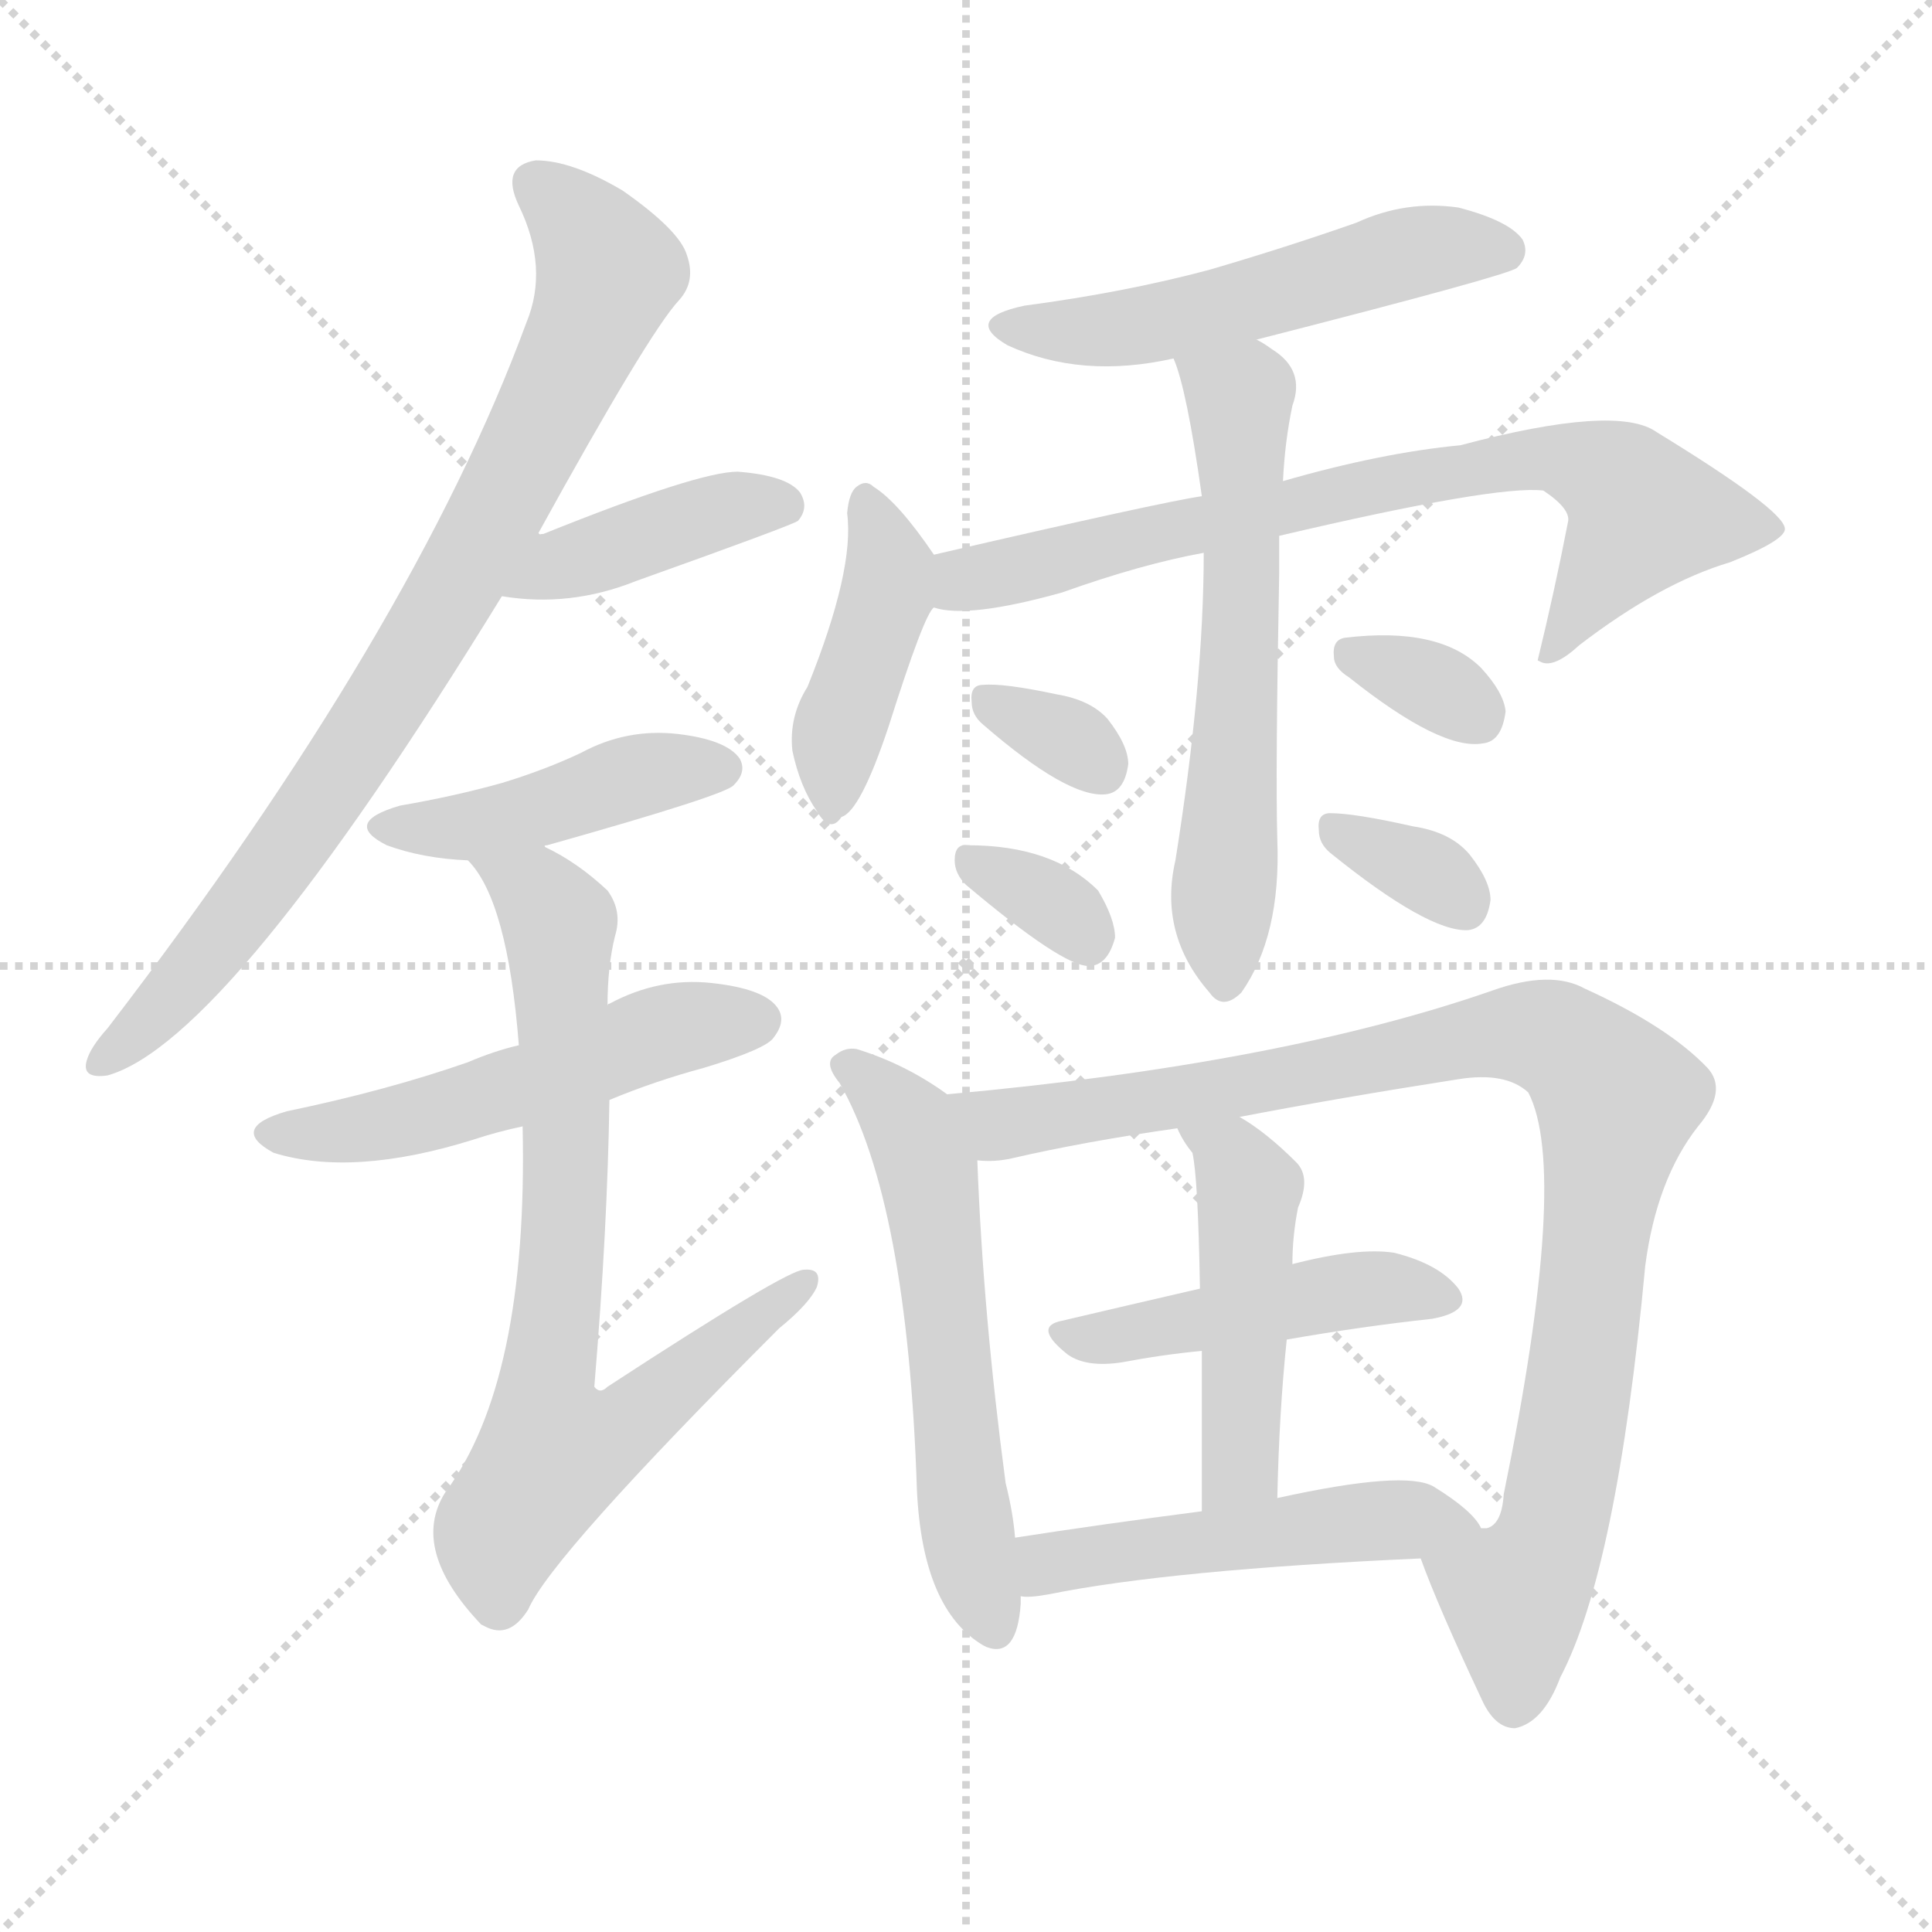 <svg version="1.1" viewBox="0 0 1024 1024" xmlns="http://www.w3.org/2000/svg">
  <g stroke="lightgray" stroke-dasharray="1,1" stroke-width="1" transform="scale(4, 4)">
    <line x1="0" y1="0" x2="256" y2="256"></line>
    <line x1="256" y1="0" x2="0" y2="256"></line>
    <line x1="128" y1="0" x2="128" y2="256"></line>
    <line x1="0" y1="128" x2="256" y2="128"></line>
  </g>
  <g transform="scale(1, -1) translate(0, -900)">
    <style type="text/css">
      
        @keyframes keyframes0 {
          from {
            stroke: red;
            stroke-dashoffset: 815;
            stroke-width: 128;
          }
          73% {
            animation-timing-function: step-end;
            stroke: red;
            stroke-dashoffset: 0;
            stroke-width: 128;
          }
          to {
            stroke: black;
            stroke-width: 1024;
          }
        }
        #make-me-a-hanzi-animation-0 {
          animation: keyframes0 0.913s both;
          animation-delay: 0s;
          animation-timing-function: linear;
        }
      
        @keyframes keyframes1 {
          from {
            stroke: red;
            stroke-dashoffset: 408;
            stroke-width: 128;
          }
          57% {
            animation-timing-function: step-end;
            stroke: red;
            stroke-dashoffset: 0;
            stroke-width: 128;
          }
          to {
            stroke: black;
            stroke-width: 1024;
          }
        }
        #make-me-a-hanzi-animation-1 {
          animation: keyframes1 0.582s both;
          animation-delay: 0.913s;
          animation-timing-function: linear;
        }
      
        @keyframes keyframes2 {
          from {
            stroke: red;
            stroke-dashoffset: 436;
            stroke-width: 128;
          }
          59% {
            animation-timing-function: step-end;
            stroke: red;
            stroke-dashoffset: 0;
            stroke-width: 128;
          }
          to {
            stroke: black;
            stroke-width: 1024;
          }
        }
        #make-me-a-hanzi-animation-2 {
          animation: keyframes2 0.605s both;
          animation-delay: 1.495s;
          animation-timing-function: linear;
        }
      
        @keyframes keyframes3 {
          from {
            stroke: red;
            stroke-dashoffset: 521;
            stroke-width: 128;
          }
          63% {
            animation-timing-function: step-end;
            stroke: red;
            stroke-dashoffset: 0;
            stroke-width: 128;
          }
          to {
            stroke: black;
            stroke-width: 1024;
          }
        }
        #make-me-a-hanzi-animation-3 {
          animation: keyframes3 0.674s both;
          animation-delay: 2.1s;
          animation-timing-function: linear;
        }
      
        @keyframes keyframes4 {
          from {
            stroke: red;
            stroke-dashoffset: 754;
            stroke-width: 128;
          }
          71% {
            animation-timing-function: step-end;
            stroke: red;
            stroke-dashoffset: 0;
            stroke-width: 128;
          }
          to {
            stroke: black;
            stroke-width: 1024;
          }
        }
        #make-me-a-hanzi-animation-4 {
          animation: keyframes4 0.864s both;
          animation-delay: 2.774s;
          animation-timing-function: linear;
        }
      
        @keyframes keyframes5 {
          from {
            stroke: red;
            stroke-dashoffset: 524;
            stroke-width: 128;
          }
          63% {
            animation-timing-function: step-end;
            stroke: red;
            stroke-dashoffset: 0;
            stroke-width: 128;
          }
          to {
            stroke: black;
            stroke-width: 1024;
          }
        }
        #make-me-a-hanzi-animation-5 {
          animation: keyframes5 0.676s both;
          animation-delay: 3.638s;
          animation-timing-function: linear;
        }
      
        @keyframes keyframes6 {
          from {
            stroke: red;
            stroke-dashoffset: 417;
            stroke-width: 128;
          }
          58% {
            animation-timing-function: step-end;
            stroke: red;
            stroke-dashoffset: 0;
            stroke-width: 128;
          }
          to {
            stroke: black;
            stroke-width: 1024;
          }
        }
        #make-me-a-hanzi-animation-6 {
          animation: keyframes6 0.589s both;
          animation-delay: 4.314s;
          animation-timing-function: linear;
        }
      
        @keyframes keyframes7 {
          from {
            stroke: red;
            stroke-dashoffset: 735;
            stroke-width: 128;
          }
          71% {
            animation-timing-function: step-end;
            stroke: red;
            stroke-dashoffset: 0;
            stroke-width: 128;
          }
          to {
            stroke: black;
            stroke-width: 1024;
          }
        }
        #make-me-a-hanzi-animation-7 {
          animation: keyframes7 0.848s both;
          animation-delay: 4.903s;
          animation-timing-function: linear;
        }
      
        @keyframes keyframes8 {
          from {
            stroke: red;
            stroke-dashoffset: 599;
            stroke-width: 128;
          }
          66% {
            animation-timing-function: step-end;
            stroke: red;
            stroke-dashoffset: 0;
            stroke-width: 128;
          }
          to {
            stroke: black;
            stroke-width: 1024;
          }
        }
        #make-me-a-hanzi-animation-8 {
          animation: keyframes8 0.737s both;
          animation-delay: 5.752s;
          animation-timing-function: linear;
        }
      
        @keyframes keyframes9 {
          from {
            stroke: red;
            stroke-dashoffset: 324;
            stroke-width: 128;
          }
          51% {
            animation-timing-function: step-end;
            stroke: red;
            stroke-dashoffset: 0;
            stroke-width: 128;
          }
          to {
            stroke: black;
            stroke-width: 1024;
          }
        }
        #make-me-a-hanzi-animation-9 {
          animation: keyframes9 0.514s both;
          animation-delay: 6.489s;
          animation-timing-function: linear;
        }
      
        @keyframes keyframes10 {
          from {
            stroke: red;
            stroke-dashoffset: 329;
            stroke-width: 128;
          }
          52% {
            animation-timing-function: step-end;
            stroke: red;
            stroke-dashoffset: 0;
            stroke-width: 128;
          }
          to {
            stroke: black;
            stroke-width: 1024;
          }
        }
        #make-me-a-hanzi-animation-10 {
          animation: keyframes10 0.518s both;
          animation-delay: 7.003s;
          animation-timing-function: linear;
        }
      
        @keyframes keyframes11 {
          from {
            stroke: red;
            stroke-dashoffset: 328;
            stroke-width: 128;
          }
          52% {
            animation-timing-function: step-end;
            stroke: red;
            stroke-dashoffset: 0;
            stroke-width: 128;
          }
          to {
            stroke: black;
            stroke-width: 1024;
          }
        }
        #make-me-a-hanzi-animation-11 {
          animation: keyframes11 0.517s both;
          animation-delay: 7.521s;
          animation-timing-function: linear;
        }
      
        @keyframes keyframes12 {
          from {
            stroke: red;
            stroke-dashoffset: 333;
            stroke-width: 128;
          }
          52% {
            animation-timing-function: step-end;
            stroke: red;
            stroke-dashoffset: 0;
            stroke-width: 128;
          }
          to {
            stroke: black;
            stroke-width: 1024;
          }
        }
        #make-me-a-hanzi-animation-12 {
          animation: keyframes12 0.521s both;
          animation-delay: 8.037s;
          animation-timing-function: linear;
        }
      
        @keyframes keyframes13 {
          from {
            stroke: red;
            stroke-dashoffset: 571;
            stroke-width: 128;
          }
          65% {
            animation-timing-function: step-end;
            stroke: red;
            stroke-dashoffset: 0;
            stroke-width: 128;
          }
          to {
            stroke: black;
            stroke-width: 1024;
          }
        }
        #make-me-a-hanzi-animation-13 {
          animation: keyframes13 0.715s both;
          animation-delay: 8.558s;
          animation-timing-function: linear;
        }
      
        @keyframes keyframes14 {
          from {
            stroke: red;
            stroke-dashoffset: 951;
            stroke-width: 128;
          }
          76% {
            animation-timing-function: step-end;
            stroke: red;
            stroke-dashoffset: 0;
            stroke-width: 128;
          }
          to {
            stroke: black;
            stroke-width: 1024;
          }
        }
        #make-me-a-hanzi-animation-14 {
          animation: keyframes14 1.024s both;
          animation-delay: 9.273s;
          animation-timing-function: linear;
        }
      
        @keyframes keyframes15 {
          from {
            stroke: red;
            stroke-dashoffset: 459;
            stroke-width: 128;
          }
          60% {
            animation-timing-function: step-end;
            stroke: red;
            stroke-dashoffset: 0;
            stroke-width: 128;
          }
          to {
            stroke: black;
            stroke-width: 1024;
          }
        }
        #make-me-a-hanzi-animation-15 {
          animation: keyframes15 0.624s both;
          animation-delay: 10.297s;
          animation-timing-function: linear;
        }
      
        @keyframes keyframes16 {
          from {
            stroke: red;
            stroke-dashoffset: 468;
            stroke-width: 128;
          }
          60% {
            animation-timing-function: step-end;
            stroke: red;
            stroke-dashoffset: 0;
            stroke-width: 128;
          }
          to {
            stroke: black;
            stroke-width: 1024;
          }
        }
        #make-me-a-hanzi-animation-16 {
          animation: keyframes16 0.631s both;
          animation-delay: 10.921s;
          animation-timing-function: linear;
        }
      
        @keyframes keyframes17 {
          from {
            stroke: red;
            stroke-dashoffset: 492;
            stroke-width: 128;
          }
          62% {
            animation-timing-function: step-end;
            stroke: red;
            stroke-dashoffset: 0;
            stroke-width: 128;
          }
          to {
            stroke: black;
            stroke-width: 1024;
          }
        }
        #make-me-a-hanzi-animation-17 {
          animation: keyframes17 0.65s both;
          animation-delay: 11.551s;
          animation-timing-function: linear;
        }
      
    </style>
    
      <path d="M 284 615 Q 344 724 360 741 Q 369 751 364 765 Q 360 778 330 799 Q 303 815 284 815 Q 265 812 275 791 Q 291 758 279 729 Q 219 566 57 355 Q 48 345 46 338 Q 43 328 57 330 Q 121 348 266 584 L 284 615 Z" fill="lightgray"></path>
    
      <path d="M 266 584 Q 302 578 337 592 Q 421 622 423 624 Q 429 631 424 639 Q 417 648 391 650 Q 370 650 288 617 Q 285 617 284 615 C 257 602 236 588 266 584 Z" fill="lightgray"></path>
    
      <path d="M 289 451 Q 288 452 290 452 Q 386 479 389 484 Q 396 491 392 498 Q 385 508 359 511 Q 332 514 308 501 Q 289 492 266 485 Q 241 478 212 473 Q 181 464 205 452 Q 224 445 248 444 C 269 443 269 443 289 451 Z" fill="lightgray"></path>
    
      <path d="M 323 317 Q 347 327 373 334 Q 406 344 410 350 Q 417 359 412 366 Q 405 376 377 379 Q 349 382 323 368 Q 322 368 322 367 L 275 346 Q 262 343 248 337 Q 205 322 152 311 Q 121 302 145 289 Q 187 276 251 296 Q 263 300 277 303 L 323 317 Z" fill="lightgray"></path>
    
      <path d="M 277 303 Q 280 168 236 109 Q 217 79 255 39 L 257 38 Q 270 31 280 47 Q 292 75 413 196 Q 429 209 433 218 Q 436 228 426 227 Q 417 227 322 165 Q 318 161 315 165 Q 322 249 323 317 L 322 367 Q 322 388 326 404 Q 330 417 322 428 Q 306 443 289 451 C 263 466 231 469 248 444 Q 269 423 275 346 L 277 303 Z" fill="lightgray"></path>
    
      <path d="M 666 720 Q 799 754 804 758 Q 811 765 807 773 Q 800 783 773 790 Q 745 794 719 782 Q 682 769 641 757 Q 596 745 543 738 Q 510 731 534 717 Q 573 699 622 710 L 666 720 Z" fill="lightgray"></path>
    
      <path d="M 495 606 Q 476 634 463 642 Q 459 646 454 642 Q 450 639 449 628 Q 453 598 428 536 Q 418 520 420 502 Q 424 483 433 470 Q 440 458 446 467 Q 456 470 471 515 Q 490 575 495 578 C 504 592 504 592 495 606 Z" fill="lightgray"></path>
    
      <path d="M 678 616 Q 793 643 818 640 Q 833 630 831 623 Q 824 587 815 550 L 817 549 Q 824 546 837 558 Q 880 591 917 602 Q 947 614 946 620 Q 945 630 878 671 Q 857 686 774 664 Q 732 660 680 645 L 637 637 Q 616 634 495 606 C 466 599 465 581 495 578 Q 513 572 563 586 Q 605 601 638 607 L 678 616 Z" fill="lightgray"></path>
    
      <path d="M 638 607 Q 638 538 623 444 Q 614 405 641 374 Q 648 364 658 374 Q 679 404 677 455 Q 676 491 678 596 Q 678 606 678 616 L 680 645 Q 681 666 685 685 Q 692 704 674 715 Q 670 718 666 720 C 641 736 612 738 622 710 Q 629 694 637 637 L 638 607 Z" fill="lightgray"></path>
    
      <path d="M 521 516 Q 566 477 586 479 Q 596 480 598 495 Q 598 505 587 519 Q 578 529 560 532 Q 532 538 521 537 Q 514 537 515 528 Q 515 521 521 516 Z" fill="lightgray"></path>
    
      <path d="M 512 431 Q 563 388 577 388 Q 587 388 591 403 Q 591 413 582 428 Q 558 452 513 452 Q 506 453 506 444 Q 506 437 512 431 Z" fill="lightgray"></path>
    
      <path d="M 715 541 Q 764 502 786 506 Q 796 507 798 523 Q 797 533 785 546 Q 763 568 713 562 Q 706 561 707 552 Q 707 546 715 541 Z" fill="lightgray"></path>
    
      <path d="M 705 448 Q 757 406 778 407 Q 788 408 790 423 Q 790 433 779 447 Q 769 459 749 462 Q 718 469 705 469 Q 698 469 699 460 Q 699 453 705 448 Z" fill="lightgray"></path>
    
      <path d="M 502 320 Q 480 336 454 344 Q 448 345 443 341 Q 436 337 445 326 Q 481 263 486 110 Q 489 47 521 28 L 523 27 Q 539 21 541 50 Q 541 51 541 54 L 538 85 Q 537 98 533 114 Q 521 204 518 285 C 517 310 517 310 502 320 Z" fill="lightgray"></path>
    
      <path d="M 753 74 Q 762 49 785 0 Q 792 -16 803 -16 Q 818 -13 827 11 Q 857 68 872 229 Q 878 275 900 303 Q 916 322 905 334 Q 884 356 840 376 Q 822 386 791 375 Q 679 336 502 320 C 472 317 488 282 518 285 Q 527 284 536 286 Q 575 295 624 302 L 657 308 Q 709 318 773 328 Q 798 332 810 321 Q 832 279 797 108 Q 796 92 788 90 Q 787 90 785 90 C 768 65 746 93 753 74 Z" fill="lightgray"></path>
    
      <path d="M 682 190 Q 722 197 759 201 Q 781 205 773 217 Q 763 230 739 236 Q 720 239 685 230 L 636 217 Q 597 208 563 200 Q 547 197 566 182 Q 576 175 595 178 Q 616 182 637 184 L 682 190 Z" fill="lightgray"></path>
    
      <path d="M 677 106 Q 678 152 682 190 L 685 230 Q 685 245 688 260 Q 695 276 687 284 Q 671 300 657 308 C 632 324 610 329 624 302 Q 627 295 632 289 Q 635 276 636 217 L 637 184 Q 637 150 637 99 C 637 69 676 76 677 106 Z" fill="lightgray"></path>
    
      <path d="M 541 54 Q 545 53 556 55 Q 620 68 753 74 C 783 75 795 76 785 90 Q 781 99 760 112 Q 745 121 677 106 L 637 99 Q 583 92 538 85 C 508 80 511 54 541 54 Z" fill="lightgray"></path>
    
    
      <clipPath id="make-me-a-hanzi-clip-0">
        <path d="M 284 615 Q 344 724 360 741 Q 369 751 364 765 Q 360 778 330 799 Q 303 815 284 815 Q 265 812 275 791 Q 291 758 279 729 Q 219 566 57 355 Q 48 345 46 338 Q 43 328 57 330 Q 121 348 266 584 L 284 615 Z"></path>
      </clipPath>
      <path clip-path="url(#make-me-a-hanzi-clip-0)" d="M 285 801 L 310 778 L 323 756 L 269 637 L 179 487 L 118 403 L 55 339" fill="none" id="make-me-a-hanzi-animation-0" stroke-dasharray="687 1374" stroke-linecap="round"></path>
    
      <clipPath id="make-me-a-hanzi-clip-1">
        <path d="M 266 584 Q 302 578 337 592 Q 421 622 423 624 Q 429 631 424 639 Q 417 648 391 650 Q 370 650 288 617 Q 285 617 284 615 C 257 602 236 588 266 584 Z"></path>
      </clipPath>
      <path clip-path="url(#make-me-a-hanzi-clip-1)" d="M 274 587 L 296 601 L 373 627 L 417 632" fill="none" id="make-me-a-hanzi-animation-1" stroke-dasharray="280 560" stroke-linecap="round"></path>
    
      <clipPath id="make-me-a-hanzi-clip-2">
        <path d="M 289 451 Q 288 452 290 452 Q 386 479 389 484 Q 396 491 392 498 Q 385 508 359 511 Q 332 514 308 501 Q 289 492 266 485 Q 241 478 212 473 Q 181 464 205 452 Q 224 445 248 444 C 269 443 269 443 289 451 Z"></path>
      </clipPath>
      <path clip-path="url(#make-me-a-hanzi-clip-2)" d="M 206 463 L 242 461 L 332 488 L 382 493" fill="none" id="make-me-a-hanzi-animation-2" stroke-dasharray="308 616" stroke-linecap="round"></path>
    
      <clipPath id="make-me-a-hanzi-clip-3">
        <path d="M 323 317 Q 347 327 373 334 Q 406 344 410 350 Q 417 359 412 366 Q 405 376 377 379 Q 349 382 323 368 Q 322 368 322 367 L 275 346 Q 262 343 248 337 Q 205 322 152 311 Q 121 302 145 289 Q 187 276 251 296 Q 263 300 277 303 L 323 317 Z"></path>
      </clipPath>
      <path clip-path="url(#make-me-a-hanzi-clip-3)" d="M 146 301 L 206 304 L 288 328 L 339 350 L 402 359" fill="none" id="make-me-a-hanzi-animation-3" stroke-dasharray="393 786" stroke-linecap="round"></path>
    
      <clipPath id="make-me-a-hanzi-clip-4">
        <path d="M 277 303 Q 280 168 236 109 Q 217 79 255 39 L 257 38 Q 270 31 280 47 Q 292 75 413 196 Q 429 209 433 218 Q 436 228 426 227 Q 417 227 322 165 Q 318 161 315 165 Q 322 249 323 317 L 322 367 Q 322 388 326 404 Q 330 417 322 428 Q 306 443 289 451 C 263 466 231 469 248 444 Q 269 423 275 346 L 277 303 Z"></path>
      </clipPath>
      <path clip-path="url(#make-me-a-hanzi-clip-4)" d="M 255 444 L 285 427 L 297 404 L 300 268 L 289 166 L 293 130 L 325 140 L 426 220" fill="none" id="make-me-a-hanzi-animation-4" stroke-dasharray="626 1252" stroke-linecap="round"></path>
    
      <clipPath id="make-me-a-hanzi-clip-5">
        <path d="M 666 720 Q 799 754 804 758 Q 811 765 807 773 Q 800 783 773 790 Q 745 794 719 782 Q 682 769 641 757 Q 596 745 543 738 Q 510 731 534 717 Q 573 699 622 710 L 666 720 Z"></path>
      </clipPath>
      <path clip-path="url(#make-me-a-hanzi-clip-5)" d="M 536 729 L 597 726 L 675 742 L 754 768 L 798 767" fill="none" id="make-me-a-hanzi-animation-5" stroke-dasharray="396 792" stroke-linecap="round"></path>
    
      <clipPath id="make-me-a-hanzi-clip-6">
        <path d="M 495 606 Q 476 634 463 642 Q 459 646 454 642 Q 450 639 449 628 Q 453 598 428 536 Q 418 520 420 502 Q 424 483 433 470 Q 440 458 446 467 Q 456 470 471 515 Q 490 575 495 578 C 504 592 504 592 495 606 Z"></path>
      </clipPath>
      <path clip-path="url(#make-me-a-hanzi-clip-6)" d="M 459 633 L 471 587 L 443 508 L 442 478" fill="none" id="make-me-a-hanzi-animation-6" stroke-dasharray="289 578" stroke-linecap="round"></path>
    
      <clipPath id="make-me-a-hanzi-clip-7">
        <path d="M 678 616 Q 793 643 818 640 Q 833 630 831 623 Q 824 587 815 550 L 817 549 Q 824 546 837 558 Q 880 591 917 602 Q 947 614 946 620 Q 945 630 878 671 Q 857 686 774 664 Q 732 660 680 645 L 637 637 Q 616 634 495 606 C 466 599 465 581 495 578 Q 513 572 563 586 Q 605 601 638 607 L 678 616 Z"></path>
      </clipPath>
      <path clip-path="url(#make-me-a-hanzi-clip-7)" d="M 501 585 L 513 594 L 623 620 L 788 655 L 828 657 L 854 648 L 872 628 L 820 557" fill="none" id="make-me-a-hanzi-animation-7" stroke-dasharray="607 1214" stroke-linecap="round"></path>
    
      <clipPath id="make-me-a-hanzi-clip-8">
        <path d="M 638 607 Q 638 538 623 444 Q 614 405 641 374 Q 648 364 658 374 Q 679 404 677 455 Q 676 491 678 596 Q 678 606 678 616 L 680 645 Q 681 666 685 685 Q 692 704 674 715 Q 670 718 666 720 C 641 736 612 738 622 710 Q 629 694 637 637 L 638 607 Z"></path>
      </clipPath>
      <path clip-path="url(#make-me-a-hanzi-clip-8)" d="M 630 708 L 657 688 L 659 585 L 650 379" fill="none" id="make-me-a-hanzi-animation-8" stroke-dasharray="471 942" stroke-linecap="round"></path>
    
      <clipPath id="make-me-a-hanzi-clip-9">
        <path d="M 521 516 Q 566 477 586 479 Q 596 480 598 495 Q 598 505 587 519 Q 578 529 560 532 Q 532 538 521 537 Q 514 537 515 528 Q 515 521 521 516 Z"></path>
      </clipPath>
      <path clip-path="url(#make-me-a-hanzi-clip-9)" d="M 525 528 L 562 511 L 583 494" fill="none" id="make-me-a-hanzi-animation-9" stroke-dasharray="196 392" stroke-linecap="round"></path>
    
      <clipPath id="make-me-a-hanzi-clip-10">
        <path d="M 512 431 Q 563 388 577 388 Q 587 388 591 403 Q 591 413 582 428 Q 558 452 513 452 Q 506 453 506 444 Q 506 437 512 431 Z"></path>
      </clipPath>
      <path clip-path="url(#make-me-a-hanzi-clip-10)" d="M 517 441 L 556 423 L 576 401" fill="none" id="make-me-a-hanzi-animation-10" stroke-dasharray="201 402" stroke-linecap="round"></path>
    
      <clipPath id="make-me-a-hanzi-clip-11">
        <path d="M 715 541 Q 764 502 786 506 Q 796 507 798 523 Q 797 533 785 546 Q 763 568 713 562 Q 706 561 707 552 Q 707 546 715 541 Z"></path>
      </clipPath>
      <path clip-path="url(#make-me-a-hanzi-clip-11)" d="M 718 552 L 760 537 L 782 521" fill="none" id="make-me-a-hanzi-animation-11" stroke-dasharray="200 400" stroke-linecap="round"></path>
    
      <clipPath id="make-me-a-hanzi-clip-12">
        <path d="M 705 448 Q 757 406 778 407 Q 788 408 790 423 Q 790 433 779 447 Q 769 459 749 462 Q 718 469 705 469 Q 698 469 699 460 Q 699 453 705 448 Z"></path>
      </clipPath>
      <path clip-path="url(#make-me-a-hanzi-clip-12)" d="M 710 459 L 761 435 L 776 421" fill="none" id="make-me-a-hanzi-animation-12" stroke-dasharray="205 410" stroke-linecap="round"></path>
    
      <clipPath id="make-me-a-hanzi-clip-13">
        <path d="M 502 320 Q 480 336 454 344 Q 448 345 443 341 Q 436 337 445 326 Q 481 263 486 110 Q 489 47 521 28 L 523 27 Q 539 21 541 50 Q 541 51 541 54 L 538 85 Q 537 98 533 114 Q 521 204 518 285 C 517 310 517 310 502 320 Z"></path>
      </clipPath>
      <path clip-path="url(#make-me-a-hanzi-clip-13)" d="M 451 334 L 483 304 L 493 277 L 513 86 L 527 38" fill="none" id="make-me-a-hanzi-animation-13" stroke-dasharray="443 886" stroke-linecap="round"></path>
    
      <clipPath id="make-me-a-hanzi-clip-14">
        <path d="M 753 74 Q 762 49 785 0 Q 792 -16 803 -16 Q 818 -13 827 11 Q 857 68 872 229 Q 878 275 900 303 Q 916 322 905 334 Q 884 356 840 376 Q 822 386 791 375 Q 679 336 502 320 C 472 317 488 282 518 285 Q 527 284 536 286 Q 575 295 624 302 L 657 308 Q 709 318 773 328 Q 798 332 810 321 Q 832 279 797 108 Q 796 92 788 90 Q 787 90 785 90 C 768 65 746 93 753 74 Z"></path>
      </clipPath>
      <path clip-path="url(#make-me-a-hanzi-clip-14)" d="M 512 317 L 521 308 L 539 305 L 805 353 L 824 349 L 846 332 L 857 317 L 856 309 L 824 93 L 803 52 L 803 -3" fill="none" id="make-me-a-hanzi-animation-14" stroke-dasharray="823 1646" stroke-linecap="round"></path>
    
      <clipPath id="make-me-a-hanzi-clip-15">
        <path d="M 682 190 Q 722 197 759 201 Q 781 205 773 217 Q 763 230 739 236 Q 720 239 685 230 L 636 217 Q 597 208 563 200 Q 547 197 566 182 Q 576 175 595 178 Q 616 182 637 184 L 682 190 Z"></path>
      </clipPath>
      <path clip-path="url(#make-me-a-hanzi-clip-15)" d="M 564 191 L 600 193 L 712 216 L 741 218 L 763 211" fill="none" id="make-me-a-hanzi-animation-15" stroke-dasharray="331 662" stroke-linecap="round"></path>
    
      <clipPath id="make-me-a-hanzi-clip-16">
        <path d="M 677 106 Q 678 152 682 190 L 685 230 Q 685 245 688 260 Q 695 276 687 284 Q 671 300 657 308 C 632 324 610 329 624 302 Q 627 295 632 289 Q 635 276 636 217 L 637 184 Q 637 150 637 99 C 637 69 676 76 677 106 Z"></path>
      </clipPath>
      <path clip-path="url(#make-me-a-hanzi-clip-16)" d="M 631 297 L 653 287 L 662 270 L 658 129 L 642 107" fill="none" id="make-me-a-hanzi-animation-16" stroke-dasharray="340 680" stroke-linecap="round"></path>
    
      <clipPath id="make-me-a-hanzi-clip-17">
        <path d="M 541 54 Q 545 53 556 55 Q 620 68 753 74 C 783 75 795 76 785 90 Q 781 99 760 112 Q 745 121 677 106 L 637 99 Q 583 92 538 85 C 508 80 511 54 541 54 Z"></path>
      </clipPath>
      <path clip-path="url(#make-me-a-hanzi-clip-17)" d="M 546 78 L 556 71 L 710 93 L 757 95 L 778 90" fill="none" id="make-me-a-hanzi-animation-17" stroke-dasharray="364 728" stroke-linecap="round"></path>
    
  </g>
</svg>